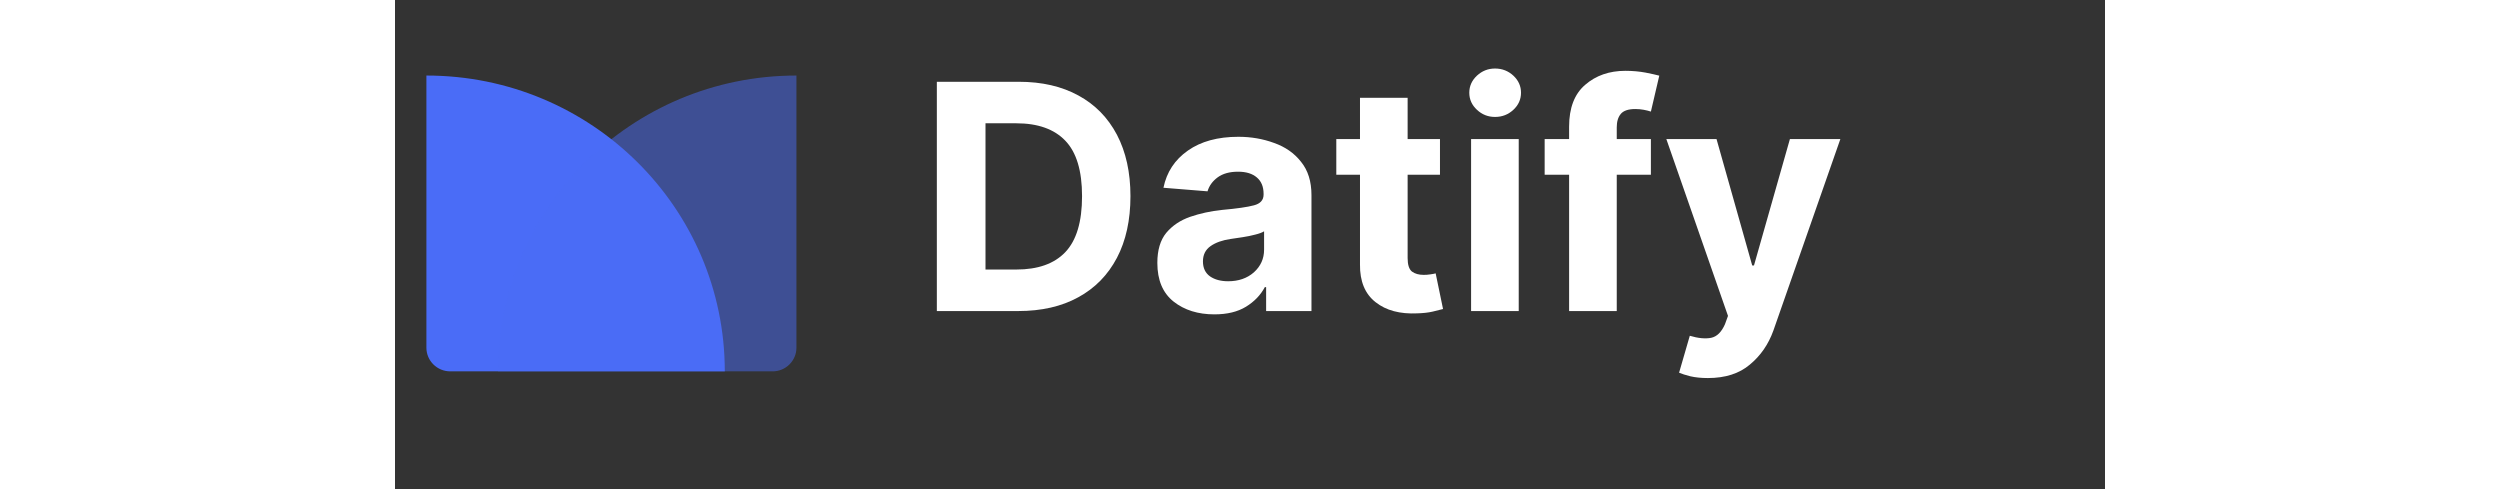 <svg xmlns="http://www.w3.org/2000/svg" xmlns:xlink="http://www.w3.org/1999/xlink" width="138" zoomAndPan="magnify" viewBox="0 0 104.88 30" height="27" preserveAspectRatio="xMidYMid meet" version="1.0"><rect x="0" y="0" width="104.88" height="30" fill="#333333" stroke="none"/><defs><g/><clipPath id="53ac735b0d"><path d="M 1.633 4.633 L 21 4.633 L 21 23 L 1.633 23 Z M 1.633 4.633 " clip-rule="nonzero"/></clipPath><clipPath id="37a03df4a6"><path d="M 6 4.633 L 25 4.633 L 25 23 L 6 23 Z M 6 4.633 " clip-rule="nonzero"/></clipPath></defs><g clip-path="url(#53ac735b0d)"><path fill="#4a6cf7" d="M 1.926 4.633 C 12.031 4.633 20.227 12.754 20.227 22.777 L 3.391 22.777 C 2.582 22.777 1.926 22.129 1.926 21.324 Z M 1.926 4.633 " fill-opacity="1" fill-rule="nonzero"/></g><g clip-path="url(#37a03df4a6)"><path fill="#4a6cf7" d="M 6.316 22.777 C 6.316 12.754 14.512 4.633 24.621 4.633 L 24.621 21.324 C 24.621 22.129 23.965 22.777 23.156 22.777 Z M 6.316 22.777 " fill-opacity="0.5" fill-rule="nonzero"/></g><g fill="#ffffff" fill-opacity="1"><g transform="translate(32.014, 19.078)"><g><path d="M 6.203 0 L 1.219 0 L 1.219 -14.062 L 6.25 -14.062 C 7.664 -14.062 8.883 -13.781 9.906 -13.219 C 10.926 -12.664 11.711 -11.863 12.266 -10.812 C 12.816 -9.758 13.094 -8.504 13.094 -7.047 C 13.094 -5.578 12.816 -4.316 12.266 -3.266 C 11.711 -2.211 10.922 -1.406 9.891 -0.844 C 8.867 -0.281 7.641 0 6.203 0 Z M 4.203 -2.547 L 6.094 -2.547 C 7.414 -2.547 8.414 -2.898 9.094 -3.609 C 9.781 -4.328 10.125 -5.473 10.125 -7.047 C 10.125 -8.609 9.781 -9.742 9.094 -10.453 C 8.414 -11.16 7.414 -11.516 6.094 -11.516 L 4.203 -11.516 Z M 4.203 -2.547 "/></g></g></g><g fill="#ffffff" fill-opacity="1"><g transform="translate(46.085, 19.078)"><g><path d="M 4.172 0.203 C 3.172 0.203 2.336 -0.055 1.672 -0.578 C 1.004 -1.109 0.672 -1.898 0.672 -2.953 C 0.672 -3.734 0.852 -4.348 1.219 -4.797 C 1.594 -5.242 2.082 -5.57 2.688 -5.781 C 3.289 -5.988 3.941 -6.129 4.641 -6.203 C 5.555 -6.285 6.207 -6.379 6.594 -6.484 C 6.988 -6.586 7.188 -6.805 7.188 -7.141 L 7.188 -7.188 C 7.188 -7.625 7.051 -7.957 6.781 -8.188 C 6.508 -8.426 6.125 -8.547 5.625 -8.547 C 5.102 -8.547 4.688 -8.43 4.375 -8.203 C 4.062 -7.973 3.852 -7.688 3.75 -7.344 L 1.047 -7.562 C 1.242 -8.52 1.742 -9.281 2.547 -9.844 C 3.348 -10.406 4.379 -10.688 5.641 -10.688 C 6.422 -10.688 7.148 -10.562 7.828 -10.312 C 8.516 -10.07 9.066 -9.688 9.484 -9.156 C 9.91 -8.633 10.125 -7.953 10.125 -7.109 L 10.125 0 L 7.344 0 L 7.344 -1.469 L 7.266 -1.469 C 7.004 -0.977 6.617 -0.578 6.109 -0.266 C 5.598 0.047 4.953 0.203 4.172 0.203 Z M 5.016 -1.828 C 5.648 -1.828 6.176 -2.008 6.594 -2.375 C 7.008 -2.75 7.219 -3.211 7.219 -3.766 L 7.219 -4.891 C 7.102 -4.816 6.922 -4.75 6.672 -4.688 C 6.43 -4.625 6.176 -4.57 5.906 -4.531 C 5.633 -4.488 5.391 -4.453 5.172 -4.422 C 4.66 -4.348 4.25 -4.203 3.938 -3.984 C 3.625 -3.766 3.469 -3.453 3.469 -3.047 C 3.469 -2.641 3.613 -2.332 3.906 -2.125 C 4.195 -1.926 4.566 -1.828 5.016 -1.828 Z M 5.016 -1.828 "/></g></g></g><g fill="#ffffff" fill-opacity="1"><g transform="translate(57.311, 19.078)"><g><path d="M 6.781 -10.547 L 6.781 -8.359 L 4.797 -8.359 L 4.797 -3.25 C 4.797 -2.844 4.883 -2.566 5.062 -2.422 C 5.25 -2.285 5.488 -2.219 5.781 -2.219 C 5.914 -2.219 6.051 -2.227 6.188 -2.25 C 6.332 -2.27 6.441 -2.289 6.516 -2.312 L 6.969 -0.125 C 6.82 -0.082 6.613 -0.031 6.344 0.031 C 6.082 0.094 5.766 0.129 5.391 0.141 C 4.328 0.191 3.473 -0.035 2.828 -0.547 C 2.18 -1.055 1.863 -1.828 1.875 -2.859 L 1.875 -8.359 L 0.422 -8.359 L 0.422 -10.547 L 1.875 -10.547 L 1.875 -13.078 L 4.797 -13.078 L 4.797 -10.547 Z M 6.781 -10.547 "/></g></g></g><g fill="#ffffff" fill-opacity="1"><g transform="translate(64.828, 19.078)"><g><path d="M 1.172 0 L 1.172 -10.547 L 4.094 -10.547 L 4.094 0 Z M 2.641 -11.906 C 2.211 -11.906 1.844 -12.051 1.531 -12.344 C 1.219 -12.633 1.062 -12.984 1.062 -13.391 C 1.062 -13.797 1.219 -14.145 1.531 -14.438 C 1.844 -14.727 2.211 -14.875 2.641 -14.875 C 3.078 -14.875 3.453 -14.727 3.766 -14.438 C 4.078 -14.145 4.234 -13.797 4.234 -13.391 C 4.234 -12.984 4.078 -12.633 3.766 -12.344 C 3.453 -12.051 3.078 -11.906 2.641 -11.906 Z M 2.641 -11.906 "/></g></g></g><g fill="#ffffff" fill-opacity="1"><g transform="translate(70.09, 19.078)"><g><path d="M 6.938 -10.547 L 6.938 -8.359 L 4.844 -8.359 L 4.844 0 L 1.922 0 L 1.922 -8.359 L 0.422 -8.359 L 0.422 -10.547 L 1.922 -10.547 L 1.922 -11.312 C 1.922 -12.457 2.25 -13.312 2.906 -13.875 C 3.562 -14.445 4.383 -14.734 5.375 -14.734 C 5.82 -14.734 6.234 -14.695 6.609 -14.625 C 6.984 -14.551 7.266 -14.488 7.453 -14.438 L 6.938 -12.234 C 6.82 -12.273 6.676 -12.312 6.5 -12.344 C 6.332 -12.375 6.16 -12.391 5.984 -12.391 C 5.555 -12.391 5.258 -12.289 5.094 -12.094 C 4.926 -11.895 4.844 -11.617 4.844 -11.266 L 4.844 -10.547 Z M 6.938 -10.547 "/></g></g></g><g fill="#ffffff" fill-opacity="1"><g transform="translate(77.648, 19.078)"><g><path d="M 2.875 4.109 C 2.457 4.109 2.098 4.07 1.797 4 C 1.504 3.926 1.273 3.852 1.109 3.781 L 1.766 1.516 C 2.285 1.672 2.723 1.711 3.078 1.641 C 3.43 1.566 3.711 1.289 3.922 0.812 L 4.109 0.297 L 0.328 -10.547 L 3.406 -10.547 L 5.594 -2.797 L 5.703 -2.797 L 7.906 -10.547 L 11 -10.547 L 6.891 1.203 C 6.586 2.047 6.109 2.738 5.453 3.281 C 4.805 3.832 3.945 4.109 2.875 4.109 Z M 2.875 4.109 "/></g></g></g></svg>